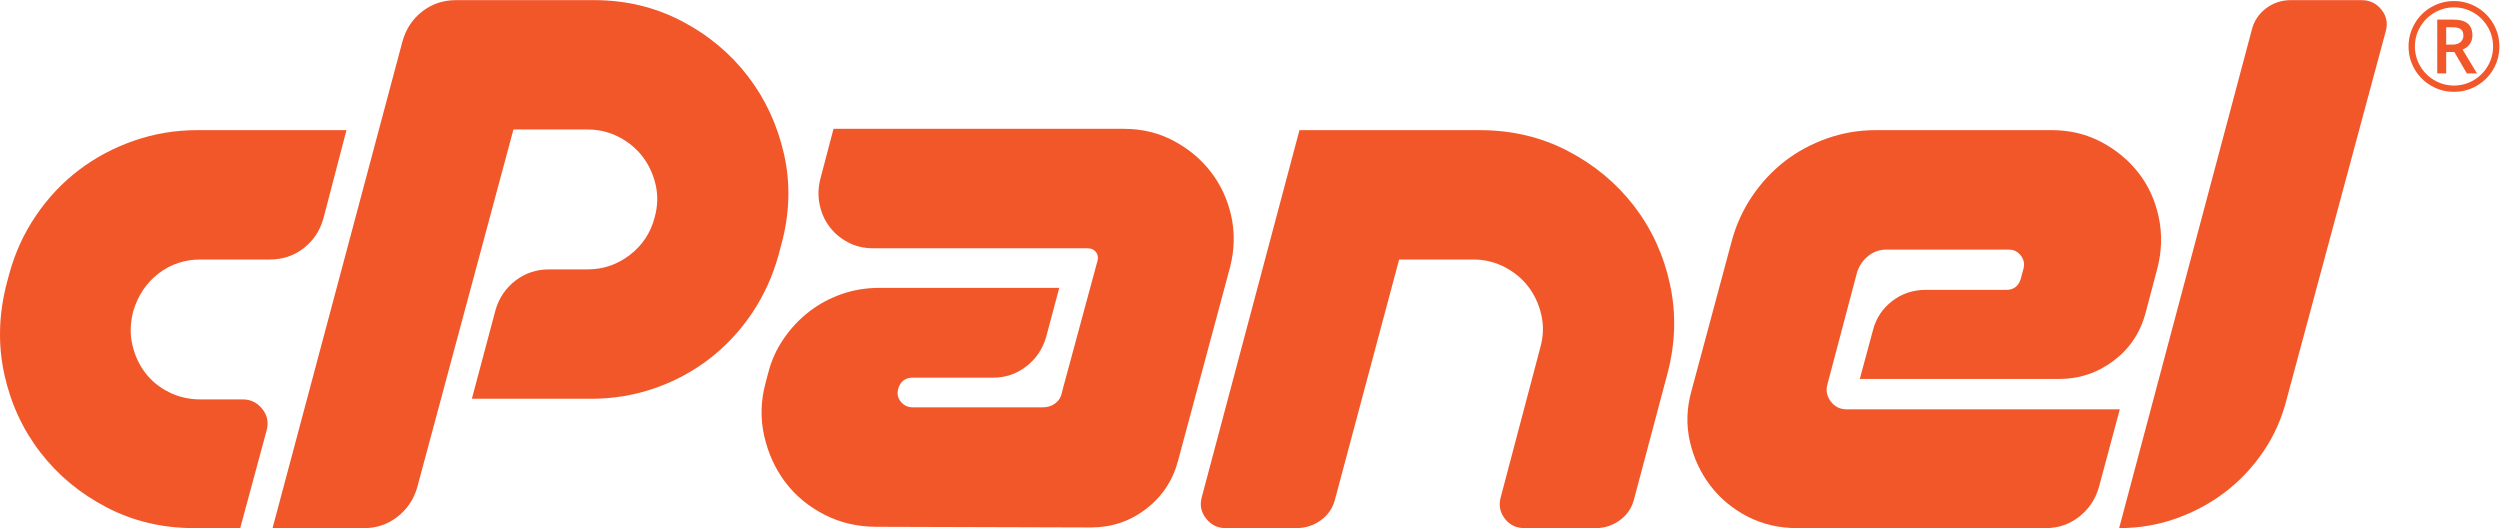 <?xml version="1.0" encoding="UTF-8" standalone="no"?>
<svg
   xmlns:dc="http://purl.org/dc/elements/1.1/"
   xmlns:cc="http://creativecommons.org/ns#"
   xmlns:rdf="http://www.w3.org/1999/02/22-rdf-syntax-ns#"
   xmlns:svg="http://www.w3.org/2000/svg"
   xmlns="http://www.w3.org/2000/svg"
   xmlns:sodipodi="http://sodipodi.sourceforge.net/DTD/sodipodi-0.dtd"
   xmlns:inkscape="http://www.inkscape.org/namespaces/inkscape"
   version="1.1"
   id="svg2"
   xml:space="preserve"
   width="479.693"
   height="101.333"
   viewBox="0 0 479.693 101.333"
   sodipodi:docname="the-vector-converter-1250-lDTPlarXobVsgUXG.eps"><defs
     id="defs6" /><sodipodi:namedview
     pagecolor="#ffffff"
     bordercolor="#666666"
     borderopacity="1"
     objecttolerance="10"
     gridtolerance="10"
     guidetolerance="10"
     inkscape:pageopacity="0"
     inkscape:pageshadow="2"
     inkscape:window-width="640"
     inkscape:window-height="480"
     id="namedview4" /><g
     id="g10"
     inkscape:groupmode="layer"
     inkscape:label="ink_ext_XXXXXX"
     transform="matrix(1.333,0,0,-1.333,0,101.333)"><g
       id="g12"
       transform="scale(0.1)"><path
         d="m 284.027,572.852 h 214.696 l -33.25,-127.301 c -5.078,-17.738 -14.582,-31.988 -28.5,-42.746 -13.938,-10.785 -30.09,-16.157 -48.45,-16.157 h -99.746 c -22.808,0 -42.922,-6.648 -60.332,-19.949 -17.425,-13.301 -29.609,-31.347 -36.578,-54.148 -4.433,-17.102 -4.906,-33.254 -1.422,-48.449 3.481,-15.207 9.653,-28.672 18.528,-40.372 8.863,-11.726 20.257,-21.074 34.199,-28.039 13.926,-6.968 29.125,-10.437 45.605,-10.437 h 60.797 c 11.395,0 20.739,-4.609 28.024,-13.777 7.273,-9.192 9.34,-19.473 6.179,-30.872 L 345.773,0 h -66.5 C 233.676,0 191.707,9.98 153.402,29.922 115.07,49.871 83.246,76.309 57.922,109.246 c -25.336,32.922 -42.602,70.449 -51.773,112.57 -9.188,42.122 -8.074,85.34 3.32,129.684 l 3.805,14.254 c 8.223,30.394 21.051,58.422 38.473,84.07 17.418,25.656 37.996,47.5 61.746,65.551 23.75,18.055 50.192,32.137 79.328,42.27 29.125,10.128 59.528,15.207 91.207,15.207"
         style="fill:#f25729;fill-opacity:1;fill-rule:nonzero;stroke:none"
         id="path14" /><path
         d="m 392.316,0 187.149,701.105 c 5.058,17.719 14.562,31.973 28.504,42.747 13.918,10.761 30.066,16.148 48.449,16.148 h 198.547 c 45.598,0 87.547,-9.977 125.875,-29.926 38.31,-19.945 70.13,-46.402 95.48,-79.32 25.32,-32.941 42.75,-70.473 52.25,-112.578 9.49,-42.129 8.22,-85.356 -3.81,-129.676 l -3.8,-14.254 c -8.23,-30.394 -20.89,-58.422 -37.99,-84.07 -17.11,-25.656 -37.53,-47.664 -61.28,-66.028 -23.749,-18.378 -50.202,-32.625 -79.323,-42.753 -29.14,-10.133 -59.539,-15.204 -91.195,-15.204 H 679.219 l 34.199,128.258 c 5.059,17.106 14.559,31.024 28.5,41.801 13.922,10.762 30.07,16.148 48.445,16.148 h 55.106 c 22.797,0 43.219,6.965 61.273,20.903 18.051,13.922 29.926,31.972 35.625,54.148 4.418,15.821 4.899,31.352 1.426,46.551 -3.488,15.199 -9.668,28.645 -18.531,40.375 -8.871,11.711 -20.274,21.211 -34.196,28.5 -13.937,7.27 -29.132,10.926 -45.597,10.926 H 739.066 L 600.363,57.949 C 595.285,40.852 585.785,26.914 571.863,16.152 557.93,5.371 542.09,0 524.363,0 H 392.316"
         style="fill:#f25729;fill-opacity:1;fill-rule:nonzero;stroke:none"
         id="path16" /><path
         d="m 1576.95,374.301 2.85,10.449 c 1.27,5.063 0.48,9.336 -2.37,12.824 -2.85,3.473 -6.81,5.231 -11.88,5.231 H 1256.8 c -13.29,0 -25.34,2.843 -36.1,8.547 -10.77,5.699 -19.63,13.136 -26.59,22.324 -6.98,9.172 -11.73,19.785 -14.25,31.82 -2.54,12.027 -2.23,24.375 0.94,37.055 l 19,72.199 h 418.01 c 25.96,0 49.71,-5.695 71.25,-17.105 21.52,-11.395 39.42,-26.282 53.67,-44.645 14.25,-18.375 24.06,-39.426 29.45,-63.176 5.38,-23.75 4.9,-48.301 -1.42,-73.625 L 1695.7,96.894 C 1688.11,68.398 1672.74,45.273 1649.63,27.551 1626.51,9.805 1600.07,0.945 1570.31,0.945 L 1261.56,1.895 c -27.25,0 -52.26,5.859 -75.05,17.578 -22.81,11.711 -41.49,27.227 -56.06,46.551 -14.57,19.309 -24.7,41.477 -30.4,66.497 -5.69,25.019 -5.06,50.507 1.9,76.484 l 3.8,14.25 c 4.43,17.715 11.88,34.187 22.33,49.391 10.45,15.207 22.64,28.175 36.58,38.957 13.92,10.761 29.45,19.152 46.54,25.171 17.1,6.008 35.16,9.028 54.16,9.028 h 259.35 l -19.01,-71.25 c -5.07,-17.11 -14.57,-31.035 -28.49,-41.797 -13.94,-10.781 -29.78,-16.152 -47.5,-16.152 H 1313.8 c -10.77,0 -17.73,-5.391 -20.9,-16.153 -1.89,-6.98 -0.63,-13.152 3.8,-18.523 4.43,-5.395 10.13,-8.078 17.1,-8.078 h 187.16 c 6.96,0 12.97,1.906 18.05,5.703 5.06,3.801 8.21,8.855 9.5,15.195 l 1.89,7.609 46.55,171.946"
         style="fill:#f25729;fill-opacity:1;fill-rule:nonzero;stroke:none"
         id="path18" /><path
         d="m 2129.86,572.852 c 46.21,0 88.49,-9.977 126.81,-29.926 38.33,-19.946 70.13,-46.403 95.49,-79.321 25.32,-32.945 42.58,-70.632 51.76,-113.054 9.18,-42.438 7.76,-85.832 -4.26,-130.153 l -47.5,-178.601 c -3.19,-12.676 -9.98,-22.793 -20.42,-30.402 C 2321.28,3.801 2309.71,0 2297.05,0 h -102.6 c -12.03,0 -21.53,4.578 -28.49,13.77 -6.99,9.18 -8.89,19.484 -5.71,30.879 l 57,215.645 c 4.43,15.828 4.9,31.355 1.42,46.559 -3.49,15.199 -9.66,28.644 -18.52,40.375 -8.87,11.711 -20.27,21.211 -34.19,28.5 -13.95,7.269 -29.16,10.921 -45.6,10.921 H 2013.95 L 1921.79,41.797 c -3.16,-12.676 -9.97,-22.793 -20.42,-30.402 C 1890.93,3.801 1879.05,0 1865.75,0 H 1764.1 c -11.4,0 -20.75,4.578 -28.02,13.77 -7.27,9.18 -9.34,19.484 -6.18,30.879 l 140.6,528.204 h 259.36"
         style="fill:#f25729;fill-opacity:1;fill-rule:nonzero;stroke:none"
         id="path20" /><path
         d="m 2689.39,391.875 c -7.59,-6.023 -12.99,-13.773 -16.15,-23.27 L 2630.5,207.102 c -2.54,-8.879 -0.95,-17.102 4.74,-24.7 5.71,-7.605 13.3,-11.406 22.81,-11.406 h 393.3 L 3020.95,57.949 C 3015.87,40.852 3006.37,26.914 2992.45,16.152 2978.5,5.371 2962.66,0 2944.95,0 H 2586.8 c -25.98,0 -49.73,5.535 -71.26,16.621 -21.54,11.074 -39.42,25.957 -53.67,44.648 -14.25,18.672 -24.08,39.903 -29.45,63.653 -5.37,23.75 -4.59,47.976 2.37,72.676 l 57.95,215.656 c 6.33,23.418 16.15,44.961 29.46,64.598 13.3,19.621 28.97,36.41 47.02,50.347 18.04,13.926 38.31,24.848 60.8,32.778 22.48,7.91 45.75,11.875 69.82,11.875 h 253.65 c 25.97,0 49.72,-5.704 71.25,-17.098 21.53,-11.402 39.43,-26.289 53.69,-44.649 14.24,-18.378 23.89,-39.589 28.96,-63.656 5.07,-24.074 4.43,-48.449 -1.89,-73.148 l -17.1,-64.606 c -7.6,-28.504 -22.96,-51.453 -46.08,-68.875 -23.12,-17.422 -49.25,-26.125 -78.38,-26.125 H 2677.05 L 2696.04,285 c 4.43,17.102 13.62,31.023 27.55,41.801 13.93,10.762 30.08,16.148 48.46,16.148 h 115.9 c 10.76,0 17.71,5.375 20.9,16.153 l 3.79,14.25 c 1.91,6.961 0.63,13.296 -3.79,19.003 -4.45,5.696 -10.14,8.543 -17.1,8.543 h -176.7 c -9.5,0 -18.06,-3.011 -25.66,-9.023"
         style="fill:#f25729;fill-opacity:1;fill-rule:nonzero;stroke:none"
         id="path22" /><path
         d="m 3050.38,0 190.95,717.25 c 3.16,12.664 9.98,22.949 20.43,30.875 10.45,7.91 22.32,11.875 35.62,11.875 h 101.65 c 12.02,0 21.68,-4.598 28.98,-13.773 7.27,-9.192 9.33,-19.481 6.17,-30.875 l -142.5,-529.161 c -6.97,-27.871 -18.22,-53.195 -33.73,-75.996 -15.52,-22.793 -33.89,-42.273 -55.1,-58.418 C 3181.62,35.625 3158.05,22.949 3132.08,13.77 3106.1,4.578 3078.88,0 3050.38,0"
         style="fill:#f25729;fill-opacity:1;fill-rule:nonzero;stroke:none"
         id="path24" /><path
         d="m 3521.13,695.992 h 9.39 c 4.63,0 8.36,1.199 11.17,3.61 2.81,2.402 4.22,5.461 4.22,9.168 0,4.351 -1.25,7.464 -3.74,9.351 -2.49,1.879 -6.44,2.82 -11.82,2.82 h -9.22 z m 37.74,13.129 c 0,-4.637 -1.24,-8.738 -3.71,-12.305 -2.46,-3.562 -5.92,-6.214 -10.39,-7.953 l 20.7,-34.347 h -14.6 l -18,30.781 h -11.74 v -30.781 h -12.87 v 77.472 h 22.7 c 9.61,0 16.67,-1.886 21.17,-5.656 4.49,-3.762 6.74,-9.504 6.74,-17.211 z m -82.78,-15.824 c 0,-10.031 2.52,-19.406 7.56,-28.125 5.05,-8.727 11.93,-15.598 20.65,-20.606 8.73,-5.015 18.07,-7.519 28.04,-7.519 10.09,0 19.46,2.519 28.09,7.562 8.63,5.043 15.49,11.868 20.56,20.473 5.07,8.609 7.61,18.008 7.61,28.215 0,10.082 -2.53,19.445 -7.57,28.082 -5.04,8.637 -11.86,15.492 -20.48,20.566 -8.6,5.067 -18,7.606 -28.21,7.606 -10.09,0 -19.44,-2.524 -28.07,-7.567 -8.65,-5.039 -15.5,-11.867 -20.57,-20.476 -5.07,-8.606 -7.61,-18.012 -7.61,-28.211 z m -9.13,0 c 0,11.59 2.9,22.461 8.7,32.601 5.79,10.141 13.76,18.145 23.91,24 10.14,5.856 21.06,8.778 32.77,8.778 11.59,0 22.46,-2.899 32.61,-8.696 10.14,-5.796 18.14,-13.765 23.99,-23.906 5.85,-10.14 8.78,-21.07 8.78,-32.777 0,-11.422 -2.8,-22.141 -8.42,-32.168 -5.63,-10.031 -13.51,-18.059 -23.66,-24.082 -10.14,-6.031 -21.24,-9.043 -33.3,-9.043 -11.99,0 -23.06,2.996 -33.21,9 -10.14,5.992 -18.04,14.008 -23.69,24.035 -5.65,10.027 -8.48,20.781 -8.48,32.258"
         style="fill:#f25729;fill-opacity:1;fill-rule:nonzero;stroke:none"
         id="path26" /></g></g></svg>
